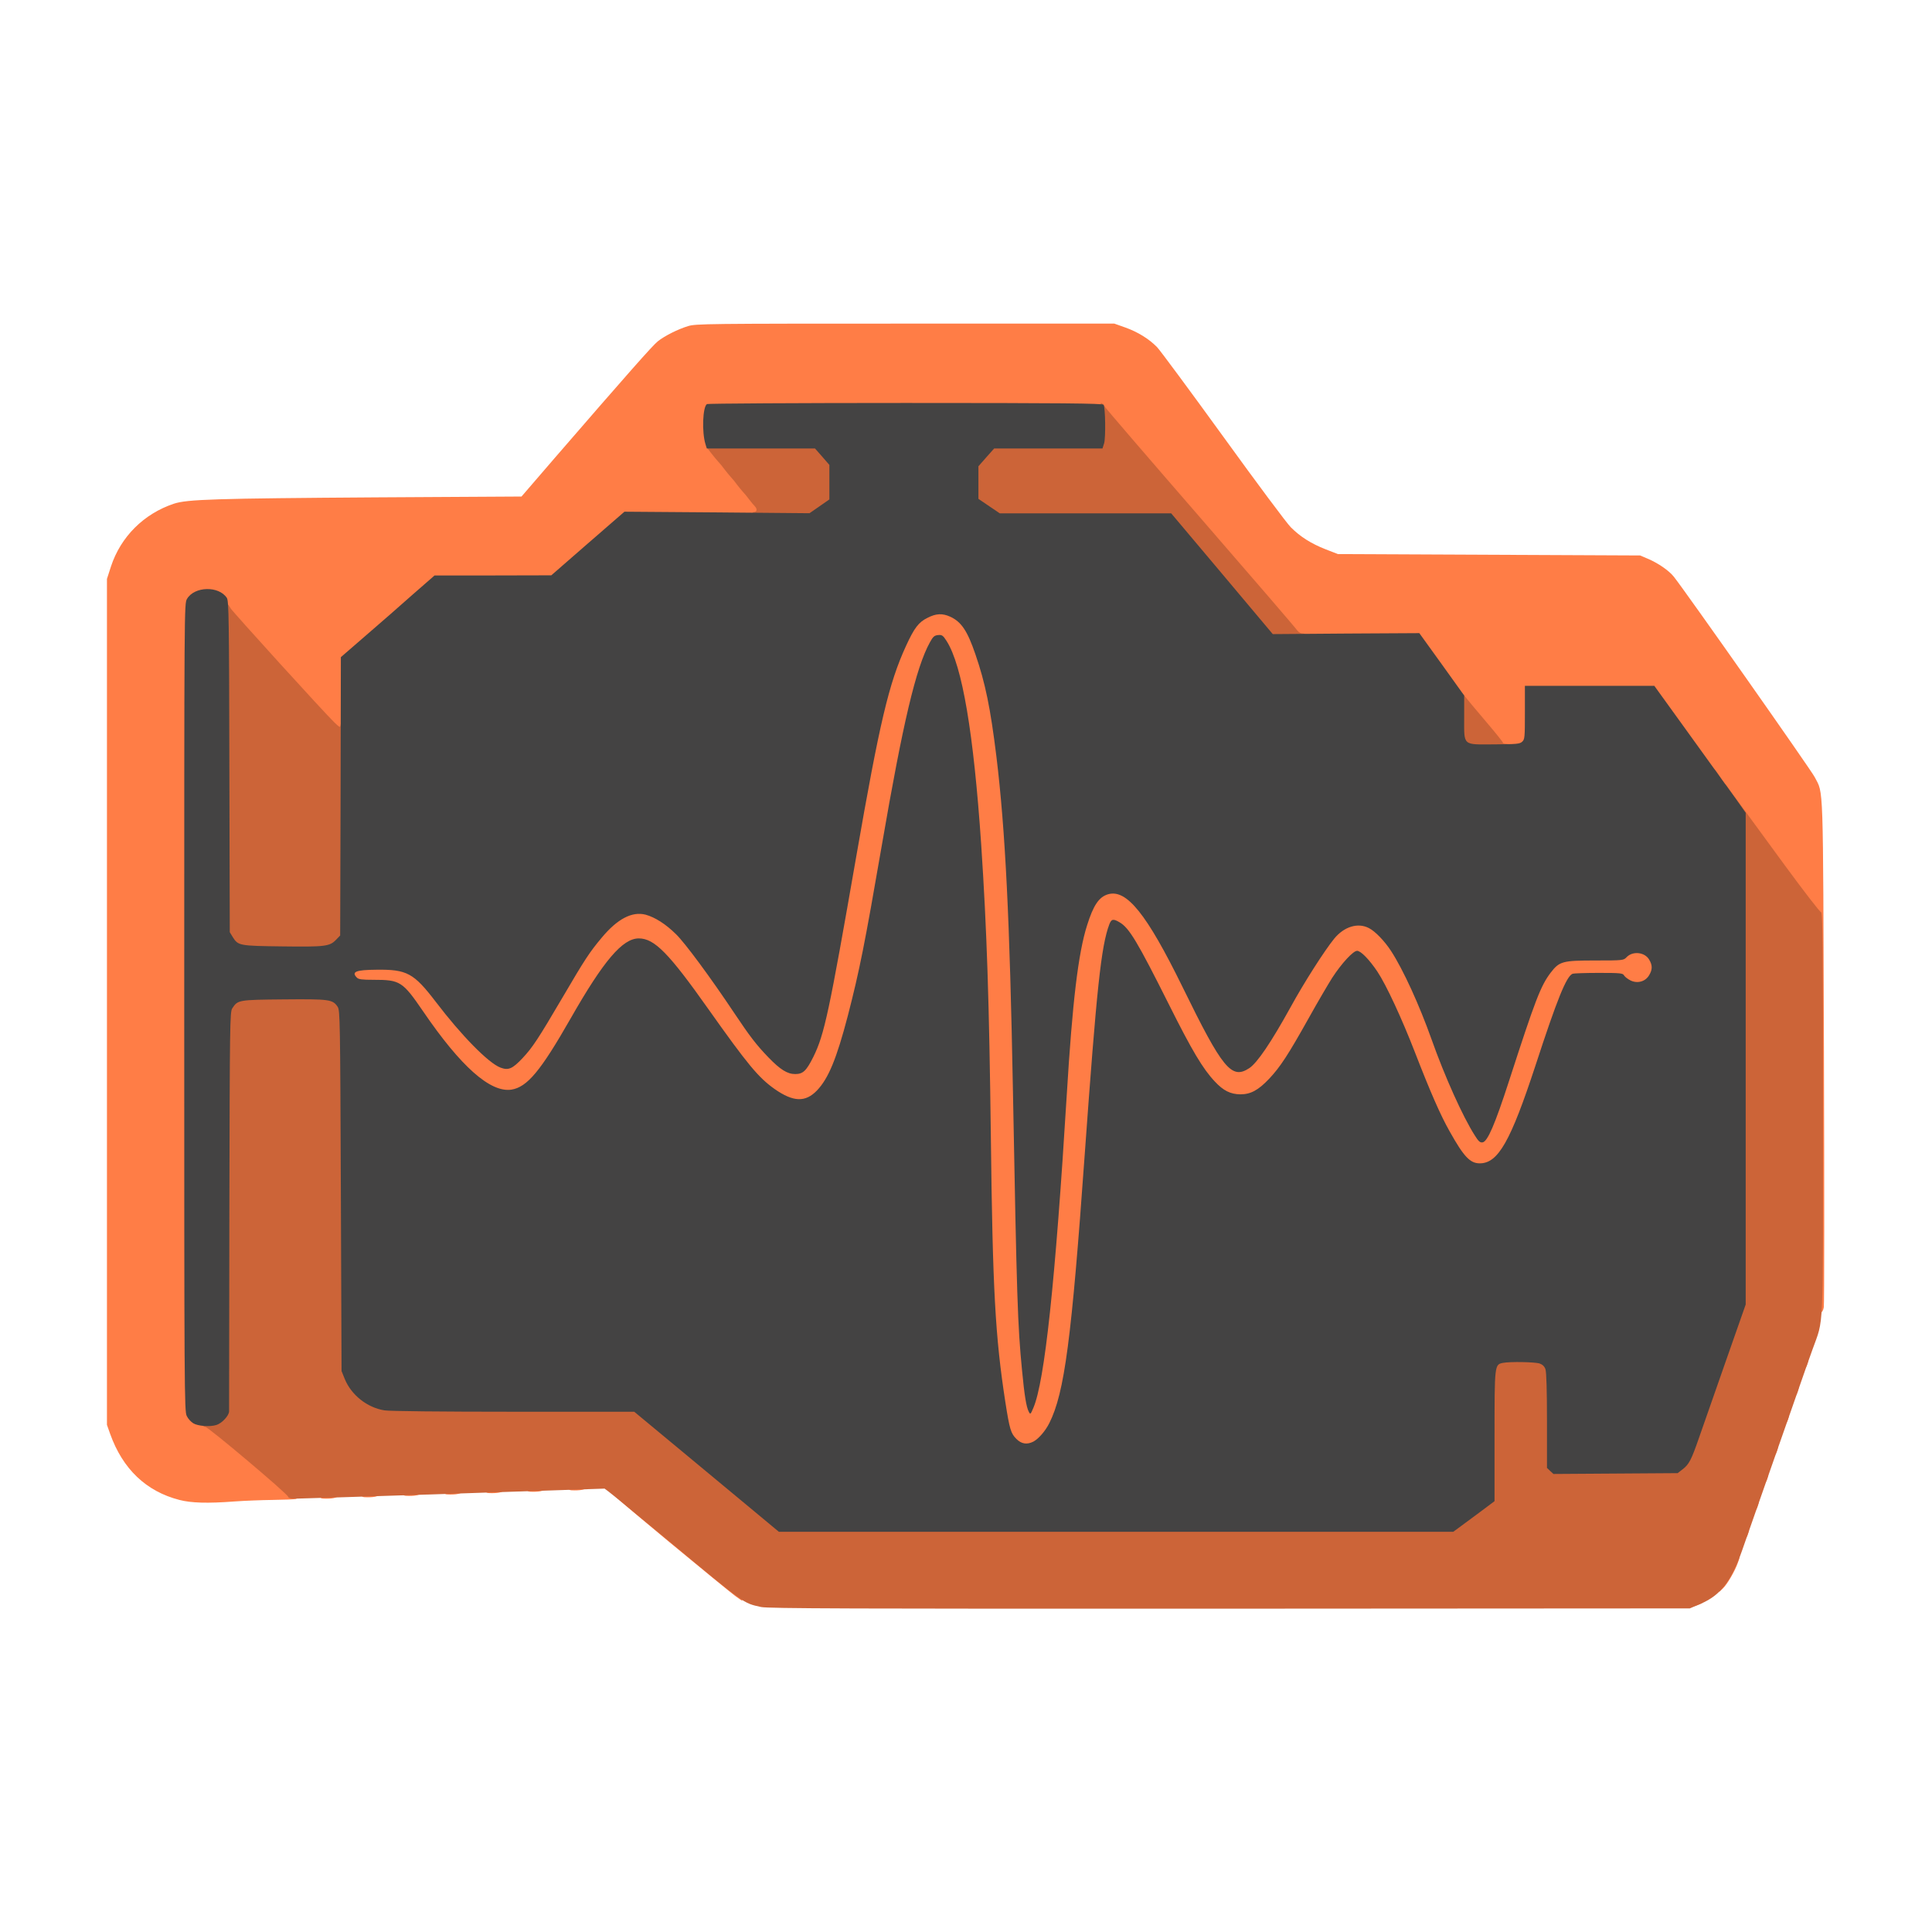 <?xml version="1.0" ?>
<svg xmlns="http://www.w3.org/2000/svg" version="1.2" baseProfile="tiny-ps" viewBox="0 0 1400 1400">
	<g fill="#ff7d46">
		<path d="M1228 1161.5 c0 -2.2 0.4 -2.5 3.6 -2.5 4.4 0 4.2 1.8 -0.4 3.7 -3.1 1.3 -3.2 1.2 -3.2 -1.2z"/>
		<path d="M532.5 1156.3 c-2.7 -2 -24.6 -19.9 -48.5 -39.7 -38.6 -32.1 -43.1 -36.1 -40.6 -36.4 3.8 -0.5 5.6 0.4 5.6 2.7 0 1.4 0.8 2.1 2.8 2.3 1.9 0.2 2.8 0.9 3 2.5 0.2 1.5 1.1 2.3 3 2.5 1.9 0.2 2.8 1 3 2.5 0.2 1.5 1.1 2.3 3 2.5 1.9 0.2 2.8 1 3 2.6 0.3 1.6 1 2.2 2.9 2.2 1.6 0 2.7 0.7 3 1.9 0.3 1.1 1.5 2.1 2.7 2.3 1.1 0.2 2.5 1.3 3.1 2.5 0.5 1.2 1.9 2.3 3 2.5 1.2 0.2 2.1 1.2 2.3 2.5 0.2 1.5 1.1 2.3 3 2.5 1.9 0.2 2.8 1 3 2.5 0.2 1.5 1.1 2.3 3 2.5 1.9 0.2 2.8 1 3 2.5 0.2 1.5 1.1 2.3 3 2.5 1.9 0.2 2.8 1 3 2.5 0.2 1.5 1.1 2.3 3 2.5 1.9 0.2 2.8 1 3 2.5 0.2 1.5 1.1 2.3 3 2.5 1.9 0.2 2.8 1 3 2.6 0.3 1.6 1 2.2 2.9 2.2 1.6 0 2.7 0.7 3 1.9 0.3 1.1 1.5 2.1 2.7 2.3 1.1 0.2 2.5 1.3 3.1 2.6 0.5 1.2 1.8 2.2 2.8 2.2 1.1 0 2.1 0.9 2.4 2 0.3 1.1 1.4 2 2.4 2 1.1 0 1.9 0.5 1.9 1 0 0.6 0.7 1 1.5 1 1 0 1.5 1 1.5 3 0 1.7 -0.1 3 -0.2 3 -0.2 0 -2.5 -1.7 -5.3 -3.7z"/>
		<path d="M1246.2 1149.5 c0.2 -3 0.9 -4.2 2.6 -5 1.3 -0.6 2.2 -1.8 2.2 -3.2 0 -1.4 0.6 -2.3 1.5 -2.3 1 0 1.5 -1 1.5 -3 0 -1.6 0.5 -3 1 -3 0.6 0 1 -1.1 1 -2.5 0 -2 0.5 -2.5 2.5 -2.5 2.4 0 2.4 0 0.9 4.2 -2.1 6.1 -7.8 15.9 -10.9 18.8 l-2.6 2.5 0.3 -4z"/>
		<path d="M1263 1111.5 c0 -3 0.3 -3.5 2.4 -3.5 2.3 0 2.4 0.2 1.3 3.5 -0.6 1.9 -1.6 3.5 -2.4 3.5 -0.8 0 -1.3 -1.3 -1.3 -3.5z"/>
		<path d="M1270 1091.5 c0 -3 0.3 -3.5 2.4 -3.5 2.3 0 2.4 0.2 1.3 3.5 -0.6 1.9 -1.6 3.5 -2.4 3.5 -0.8 0 -1.3 -1.3 -1.3 -3.5z"/>
		<path d="M130 1086.9 c-24.1 -6.2 -41.1 -22.4 -50.2 -47.9 l-2.3 -6.5 0 -306.5 0 -306.5 2.9 -9 c7.1 -21.6 23.8 -38.2 45.6 -45.5 9.8 -3.2 29.2 -3.8 147.2 -4.6 l104.7 -0.6 24.3 -28.2 c52.8 -61 70.8 -81.4 74.5 -84.3 4.9 -3.9 14.4 -8.7 21.9 -11 5.6 -1.7 13.3 -1.8 157.4 -1.8 l151.5 0 7.9 2.8 c9 3.2 17.3 8.3 23.1 14.3 2.2 2.3 23.8 31.5 48 64.9 24.2 33.5 46.2 63 48.9 65.6 6.9 6.9 14.7 11.8 25.1 15.9 l9 3.5 109.5 0.5 109.5 0.5 5.4 2.3 c7.6 3.2 15.6 8.7 19.1 13.2 8.5 10.7 99.6 140.3 102 145.1 6.5 12.7 6 -0.7 6.7 198.9 0.3 99.9 0.3 183.3 -0.1 185.3 -0.4 2.3 -1.3 3.7 -2.1 3.7 -1.3 0 -1.5 -18.6 -1.5 -143.5 0 -122.3 -0.2 -143.5 -1.4 -143.5 -0.8 0 -12.3 -15 -25.7 -33.2 -13.4 -18.3 -27.9 -38.2 -32.4 -44.3 -4.5 -6 -20.4 -28 -35.4 -48.7 l-27.3 -37.8 -43.9 0 -43.9 0 0 19.3 c0 23.7 0.6 22.7 -12.8 22.7 -5.1 0 -9.2 -0.4 -9.2 -0.9 0 -0.5 -5.9 -7.8 -13.1 -16.2 -7.2 -8.5 -20.8 -26.1 -30.2 -39.1 l-17.1 -23.8 -43.5 0 c-43.5 0 -43.6 0 -45 -2.1 -0.7 -1.2 -32 -37.6 -69.5 -80.8 -37.6 -43.3 -69.1 -79.9 -70 -81.4 l-1.8 -2.7 -139.7 0 c-76.8 0 -140.1 0.4 -140.8 0.8 -2.8 1.8 -3.3 19.9 -0.6 24.5 1 1.7 6.1 8.2 8.8 11.3 1.2 1.2 3.2 3.7 4.5 5.5 1.4 1.8 3.4 4.3 4.5 5.5 1.2 1.2 3.2 3.7 4.5 5.5 1.4 1.8 3.4 4.3 4.5 5.5 1.2 1.2 3.2 3.7 4.5 5.5 1.4 1.8 3.3 4.1 4.3 5.1 0.9 1 1.7 2.3 1.7 2.8 0 0.6 0.5 1 1 1 0.6 0 1 1.5 1 3.3 l0 3.2 -49.2 -0.3 -49.3 -0.3 -26.5 23 -26.5 23 -42.3 0.1 -42.3 0 -15.7 13.7 c-8.6 7.6 -16.2 14.2 -16.8 14.8 -0.6 0.5 -8.8 7.7 -18.2 15.8 l-17.2 14.9 0 25.4 0 25.4 -3.5 0 c-2.6 0 -4.4 -0.9 -7 -3.3 -9.9 -9.3 -75.6 -82.5 -76.1 -84.7 -1.5 -7.6 -7.4 -12.4 -14.1 -11.7 -5.3 0.6 -8.7 2.7 -11 7 -1.7 3 -1.8 17.6 -1.8 292.7 0 274.7 0.1 289.7 1.8 293 2 4.2 5.6 6.5 11.3 7.5 3.6 0.5 8.3 4.1 33 25.1 15.9 13.5 29 25.2 29.2 26 0.2 0.8 1.2 1.4 2.3 1.4 2.4 0 2.5 2.6 0.2 3.2 -1 0.3 -8.5 0.6 -16.8 0.7 -8.2 0.1 -20.6 0.6 -27.5 1.1 -19.8 1.5 -31.5 1.1 -40 -1.1z"/>
		<path d="M232 1084 c0 -1.8 0.7 -2 6.5 -2 4.9 0 6.5 0.3 6.5 1.4 0 1.7 -3.1 2.6 -8.7 2.6 -3.6 0 -4.3 -0.3 -4.3 -2z"/>
		<path d="M262 1083 c0 -1.8 0.7 -2 6.5 -2 4.9 0 6.5 0.3 6.5 1.4 0 1.7 -3.1 2.6 -8.7 2.6 -3.6 0 -4.3 -0.3 -4.3 -2z"/>
		<path d="M292 1082 c0 -1.8 0.7 -2 6.5 -2 4.9 0 6.5 0.3 6.5 1.4 0 1.7 -3.1 2.6 -8.7 2.6 -3.6 0 -4.3 -0.3 -4.3 -2z"/>
		<path d="M322 1081 c0 -1.8 0.7 -2 6.5 -2 4.9 0 6.5 0.3 6.5 1.4 0 1.7 -3.1 2.6 -8.7 2.6 -3.6 0 -4.3 -0.3 -4.3 -2z"/>
		<path d="M352 1080 c0 -1.8 0.7 -2 6.5 -2 4.9 0 6.5 0.3 6.5 1.4 0 1.7 -3.1 2.6 -8.7 2.6 -3.6 0 -4.3 -0.3 -4.3 -2z"/>
		<path d="M382 1079 c0 -1.8 0.7 -2 6.5 -2 4.9 0 6.5 0.3 6.5 1.4 0 1.7 -3.1 2.6 -8.7 2.6 -3.6 0 -4.3 -0.3 -4.3 -2z"/>
		<path d="M412 1078 c0 -1.8 0.7 -2 6.5 -2 4.9 0 6.5 0.3 6.5 1.4 0 1.7 -3.1 2.6 -8.7 2.6 -3.6 0 -4.3 -0.3 -4.3 -2z"/>
		<path d="M1277 1071.5 c0 -3 0.3 -3.5 2.4 -3.5 2.3 0 2.4 0.2 1.3 3.5 -0.6 1.9 -1.6 3.5 -2.4 3.5 -0.8 0 -1.3 -1.3 -1.3 -3.5z"/>
		<path d="M1284 1051.5 c0 -3 0.3 -3.5 2.4 -3.5 2.3 0 2.4 0.2 1.3 3.5 -0.6 1.9 -1.6 3.5 -2.4 3.5 -0.8 0 -1.3 -1.3 -1.3 -3.5z"/>
		<path d="M733.5 1045.7 c-4 -4 -4.9 -6.9 -8 -26.7 -7.3 -47.4 -9.2 -81.1 -10.5 -192 -2.1 -175.8 -9 -280 -22 -331.7 -3.8 -15.4 -9.9 -30.1 -12.7 -31.1 -1.7 -0.5 -7.8 12.1 -11.8 24.2 -6.6 20.2 -15 60.7 -26.5 127.1 -12.5 72.7 -16.1 90.5 -24.6 123.4 -8.2 31.4 -14.1 45.6 -22.4 54.2 -9.2 9.6 -22.1 9.2 -36.6 -0.9 -11.8 -8.3 -19.7 -17.9 -47.9 -57.7 -22.5 -31.9 -33.4 -44.6 -41.8 -49.1 -5 -2.6 -5.6 -2.7 -8.7 -1.4 -9.6 4 -24.5 23.5 -43.5 57 -17.1 30.1 -28.3 45.3 -36.6 49.5 -5.4 2.9 -16.3 3.1 -22.9 0.6 -14.5 -5.5 -32.9 -24.8 -55.1 -57.6 -12.9 -19.1 -15.3 -20.5 -34.3 -20.5 -12 0 -13.6 -0.8 -13.6 -6.9 0 -6 1.1 -6.4 18.8 -6.5 23.5 -0.2 30 2.5 41 16.9 14.8 19.4 22.2 28.2 32.4 38.4 11.9 12 18.4 16.7 21.7 15.6 2.8 -0.9 12.9 -12 18.2 -20 2.5 -3.9 10.8 -17.6 18.4 -30.5 16.2 -27.5 19.7 -32.9 28.2 -43.2 13.6 -16.4 26.7 -21.4 41.5 -15.8 6.7 2.5 17.2 10.4 23 17.2 5.4 6.3 26 35.2 37.8 52.8 11.1 16.7 19.3 27.1 27.6 35.1 12.8 12.1 16.1 11.7 23.5 -2.8 8.1 -16 11.5 -31.7 30.8 -142.3 17.6 -100.9 24.1 -128.7 36.6 -155.9 2.4 -5.2 5.7 -11.3 7.3 -13.6 8 -11.4 28.1 -12.9 37.6 -2.9 4.4 4.7 7.2 10.2 11.4 22.5 7.2 20.9 10.9 39 15.2 73.9 6.5 53.5 9.7 118 12 242.5 2.1 109.6 3 150.2 4 168 1.7 30.5 4.7 58.8 6 58 2.2 -1.3 7.4 -33.3 10.9 -66 3.5 -32.7 8.3 -94.3 12.1 -157.5 5.8 -94.8 12.8 -133.4 26 -143.2 3.3 -2.4 11.4 -3.3 16.7 -1.9 11.7 3.2 25.1 22.3 47.1 67.1 8.5 17.3 18.2 36.2 21.5 42 6.2 10.6 13.5 19 16.5 19 6.1 0 16.9 -14.6 34.3 -46 9.9 -18.1 24.7 -41.2 31.7 -49.8 8.9 -10.8 23.1 -13.3 33.9 -5.8 12 8.3 28.3 38.3 42.6 78.6 6.4 18.1 14.2 36.9 20.4 49.5 6.5 13 12.4 23.5 13.4 23.5 1.6 0 9.3 -20.2 17.4 -45.5 17.3 -54.1 21.9 -66.1 29.2 -75.7 6.3 -8.2 8.6 -8.8 32.4 -8.8 20.2 0 20.4 -0.1 22.7 -2.4 2.8 -3 10.2 -4.2 16.1 -2.6 5.5 1.5 8.1 5.5 8.1 12.8 0 6.7 -2.2 11 -6.5 12.8 -6.8 2.8 -17.1 0.8 -19.6 -3.7 -0.9 -1.7 -2.3 -1.9 -15.4 -1.9 -7.9 0 -15 0.3 -15.9 0.6 -4.5 1.7 -11.3 18.6 -26.9 66.4 -15.2 46.4 -24 64.5 -33.8 69.5 -4.2 2.2 -15.7 2 -19.2 -0.4 -8.9 -5.8 -22.5 -32.2 -40.4 -78.6 -13.7 -35.6 -27 -61.3 -36.1 -69.8 l-2.9 -2.8 -4.8 5.3 c-6.7 7.3 -13.3 17.8 -27 42.3 -15 26.8 -20.7 35.6 -28.9 44.3 -8.7 9.2 -13 11.2 -23.8 11.2 -10.4 0 -14.5 -1.8 -21.5 -9.3 -8.6 -9.1 -16.5 -22.3 -33.3 -55.9 -8.7 -17.5 -18.7 -36.5 -22.1 -42.4 -5.7 -9.8 -11.8 -17.4 -13.8 -17.4 -1 0 -4.6 12.4 -6 20.5 -3.1 18.6 -6.6 58.3 -13.1 148.5 -10.6 148.6 -16.3 185.6 -31.1 202.5 -4.4 5 -7.8 6.5 -15 6.5 -5.6 0 -6.4 -0.3 -9.4 -3.3z"/>
		<path d="M1292 1028.5 c0 -3 0.3 -3.5 2.4 -3.5 2.3 0 2.4 0.2 1.3 3.5 -0.6 1.9 -1.6 3.5 -2.4 3.5 -0.8 0 -1.3 -1.3 -1.3 -3.5z"/>
		<path d="M1299 1008.5 c0 -3 0.3 -3.5 2.4 -3.5 2.3 0 2.4 0.2 1.3 3.5 -0.6 1.9 -1.6 3.5 -2.4 3.5 -0.8 0 -1.3 -1.3 -1.3 -3.5z"/>
		<path d="M1306 988.5 c0 -3 0.3 -3.5 2.4 -3.5 2.3 0 2.4 0.2 1.3 3.5 -0.6 1.9 -1.6 3.5 -2.4 3.5 -0.8 0 -1.3 -1.3 -1.3 -3.5z"/>
	</g>
	<g fill="#cc6438">
		<path d="M551.5 1164.5 c-13.1 -2.9 -11.3 -1.7 -66.5 -47.5 -22.3 -18.5 -41.9 -34.6 -43.7 -35.9 l-3.2 -2.4 -110.3 3.7 c-60.7 2 -112.2 3.6 -114.5 3.6 -2.8 0 -4.3 -0.5 -4.5 -1.4 -0.5 -2.2 -57.9 -50.6 -60 -50.6 -1.1 0 -1.8 -0.7 -1.8 -1.9 0 -1.5 1 -1.9 4.6 -2.4 3.4 -0.3 5.5 -1.3 7.8 -3.6 l3.1 -3.1 0.5 -146.3 c0.5 -137.6 0.6 -146.4 2.3 -149 4 -6.2 4 -6.2 40.3 -6.5 36.4 -0.3 38.5 -0.1 42.1 5.4 1.7 2.7 1.8 9.1 2.3 133.4 l0.5 130.5 2.3 5.7 c4.7 11.6 16.2 20.8 28.8 22.8 3.5 0.6 41.4 1 93.5 1 l87.5 0 34 28.2 c18.6 15.5 42.2 35 52.4 43.5 l18.4 15.3 241.3 0 241.4 0 5.7 -4.2 c3.1 -2.3 9.9 -7.3 15 -11.1 l9.2 -6.9 0 -47 c0 -51.9 0 -52 6.1 -53.2 5.2 -1 29.4 -0.7 32.7 0.5 2 0.7 3.4 2.1 4.1 4.1 0.7 2 1.1 15.5 1.1 37.3 l0 34.2 2.3 2.2 2.4 2.2 42 -0.3 42 -0.3 3.6 -2.8 c4.6 -3.5 6.3 -6.7 12 -23.2 2.5 -7.1 11.1 -31.7 19.1 -54.6 l14.6 -41.6 0 -175.5 c0 -154.8 -0.2 -175.7 -1.5 -176.8 -0.8 -0.7 -1.5 -1.9 -1.5 -2.6 0 -0.8 -0.4 -1.4 -1 -1.4 -0.5 0 -1 -1.6 -1 -3.5 0 -3.1 -0.3 -3.5 -2.5 -3.5 -1.8 0 -2.5 -0.5 -2.5 -2 0 -1.1 -0.7 -2 -1.5 -2 -1 0 -1.5 -1.1 -1.5 -3.5 0 -4 0.9 -4.4 2.9 -1.2 0.8 1.2 5.1 7.2 9.6 13.2 4.4 6.1 19 26 32.4 44.3 13.4 18.2 24.9 33.2 25.7 33.2 1.2 0 1.4 21.6 1.4 146.1 0 163.3 0.7 147.4 -7.6 170.8 -2.5 6.9 -6 16.9 -7.8 22.1 -1.8 5.2 -4.9 14 -6.8 19.5 -4 11.3 -10.2 29.2 -15.4 44 -5.3 15.1 -14.8 42.3 -21 60 -7.8 22.3 -15.7 32.5 -29.9 38.6 l-8 3.4 -333.5 0.2 c-275.3 0.1 -334.5 -0.1 -339.5 -1.2z"/>
		<path d="M175.5 688.3 c-4.9 -1.1 -7.6 -2.8 -9.7 -6.2 l-2.3 -3.6 -0.3 -120.2 c-0.3 -126.3 -0.3 -124.8 3.9 -117.5 1.7 2.8 68 75.8 75.2 82.7 4 3.8 4.2 3.9 4.5 1.7 0.2 -1.3 0.9 -2.1 1.5 -1.9 0.9 0.3 1.2 19.7 1.2 79 l0 78.6 -2.9 3 c-1.7 1.7 -4.6 3.6 -6.5 4.1 -3.5 1 -60.4 1.2 -64.6 0.3z"/>
		<path d="M1241 560.5 c0 -4.4 0.9 -4.4 3.8 0 l2.2 3.5 -3 0 c-2.8 0 -3 -0.3 -3 -3.5z"/>
		<path d="M1063.5 542.3 c-5.3 -1.3 -5.5 -2.3 -5.5 -22 0 -10 0.4 -18.3 0.8 -18.3 0.5 0 1.7 1.2 2.9 2.8 1.1 1.5 7.7 9.4 14.6 17.5 7 8.2 12.7 15.3 12.7 15.8 0 0.5 1.1 0.9 2.5 0.9 1.8 0 2.5 0.5 2.5 2 0 1.9 -0.6 2 -14.2 1.9 -7.9 -0.1 -15.2 -0.4 -16.3 -0.6z"/>
		<path d="M882.6 419 l-36.9 -44 -62.1 0 -62.1 0 -7.7 -5.2 -7.8 -5.3 0 -14.8 0 -14.8 5.7 -6.5 5.7 -6.4 39.2 0 39.2 0 1.3 -3.7 c0.8 -2.5 1 -7.2 0.5 -15 -0.3 -6.4 -0.2 -11.3 0.3 -11.3 0.5 0 1.7 1.2 2.7 2.7 0.9 1.5 32.4 38.1 70 81.4 37.5 43.2 68.8 79.6 69.5 80.8 0.8 1.1 2.4 2.1 3.6 2.1 1.6 0 2.3 0.6 2.3 2 0 1.9 -0.7 2 -13.2 2 l-13.3 -0.1 -36.9 -43.9z"/>
		<path d="M545.7 374.3 c-1.2 -1.2 -0.7 -3.3 0.7 -3.3 2.1 0 2.5 -2.1 0.7 -4 -0.9 -0.9 -2.7 -3.1 -4.1 -4.9 -1.3 -1.8 -3.3 -4.3 -4.5 -5.5 -1.1 -1.2 -3.1 -3.7 -4.5 -5.5 -1.3 -1.8 -3.3 -4.3 -4.5 -5.5 -1.1 -1.2 -3.1 -3.7 -4.5 -5.5 -1.3 -1.8 -3.3 -4.3 -4.5 -5.5 -2.7 -3 -7.8 -9.5 -8.8 -11.2 -0.7 -1.2 5.9 -1.4 40.5 -1.4 l41.4 0 5.2 5.9 5.2 6 0 15.5 0 15.5 -7.2 5 -7.3 5.1 -21.6 0 c-11.9 0 -21.9 -0.3 -22.2 -0.7z"/>
	</g>
	<g fill="#444343">
		<path d="M546 1094.7 c-10.2 -8.5 -33.8 -28 -52.4 -43.5 l-34 -28.2 -87.5 0 c-52.1 0 -90 -0.4 -93.5 -1 -12.6 -2 -24.1 -11.2 -28.8 -22.8 l-2.3 -5.7 -0.5 -130.5 c-0.5 -124.3 -0.6 -130.7 -2.3 -133.4 -3.6 -5.4 -5.9 -5.7 -39.1 -5.4 -33 0.3 -33.3 0.4 -37.3 6.5 -1.7 2.6 -1.8 11 -2.1 146.3 -0.1 78.9 -0.2 144.5 -0.2 145.7 0 3.1 -5.2 8.7 -9.2 9.9 -4.8 1.5 -13.3 0.8 -16.7 -1.2 -1.7 -1 -3.9 -3.4 -4.8 -5.4 -1.7 -3.3 -1.8 -18.4 -1.8 -296 0 -292.3 0 -292.5 2 -296 5.4 -9.2 23.1 -9.6 28.9 -0.7 1.4 2.1 1.6 15.9 1.8 122.3 l0.3 119.9 2.2 3.6 c3.9 6.2 4.8 6.3 35.9 6.7 31 0.4 34.3 0 38.9 -4.8 l3 -3.1 0.3 -100.9 0.2 -100.8 17.2 -14.9 c9.4 -8.1 17.6 -15.3 18.2 -15.8 0.6 -0.6 8.2 -7.2 16.8 -14.8 l15.7 -13.7 42.3 0 42.3 -0.1 26.5 -23.1 26.5 -23 67 0.5 67.1 0.6 7.2 -5 7.2 -5 0 -12.5 0 -12.5 -5.2 -6 -5.2 -5.9 -39.2 0 -39.2 0 -1 -3.2 c-2.7 -8.7 -2 -27.1 1.1 -29 0.7 -0.4 65.4 -0.8 143.9 -0.8 113.1 0 142.8 0.3 143.5 1.3 1.3 2.1 1.6 23.7 0.4 27.9 l-1.2 3.8 -39.3 0 -39.2 0 -5.7 6.4 -5.7 6.5 0 11.8 0 11.8 7.8 5.3 7.7 5.2 62.1 0 62.1 0 36.8 43.7 36.8 43.8 53.1 -0.4 53.1 -0.3 16.3 22.6 16.2 22.6 0 15.9 c0 21 -1.5 19.6 22.1 19.5 15.8 -0.1 18.2 -0.3 19.9 -1.9 1.9 -1.7 2 -3.1 2 -21.2 l0 -19.3 46.9 0 46.9 0 22.6 31.3 c12.3 17.1 24.1 33.5 26.1 36.2 2 2.8 6.8 9.4 10.6 14.7 l6.9 9.8 0 178.1 0 178.2 -14.6 41.6 c-8 22.9 -16.6 47.5 -19.1 54.6 -5.7 16.5 -7.4 19.7 -12 23.2 l-3.6 2.8 -45 0.3 -45 0.3 -2.4 -2.2 -2.3 -2.2 0 -34.2 c0 -21.8 -0.4 -35.3 -1.1 -37.3 -0.7 -2 -2.1 -3.4 -4.1 -4.1 -3.4 -1.2 -21.6 -1.5 -26.7 -0.5 -6.1 1.2 -6.1 1.3 -6.1 53.2 l0 47 -9.2 6.9 c-5.1 3.8 -11.9 8.8 -15 11.1 l-5.7 4.2 -244.4 0 -244.3 0 -18.4 -15.3z m202.9 -50.1 c3.7 -2 8.6 -7.6 11.5 -13.4 11 -21.9 16.1 -60.8 25.6 -194.2 8.7 -121 11.9 -151.5 17.9 -167.3 1.5 -3.8 2.8 -4.1 7.5 -1.3 6.9 4.1 12.8 13.9 35.6 59.4 16.8 33.6 24.7 46.8 33.3 55.9 6.2 6.7 11.4 9.2 18.5 9.3 7.5 0 13 -3 20.8 -11.2 8.2 -8.7 13.9 -17.5 28.9 -44.3 6.4 -11.5 14.1 -24.6 16.9 -29 6.9 -10.6 15.2 -19.5 18 -19.5 2.7 0 8.8 6.3 14.6 14.9 6.5 9.7 17.8 34.1 27.3 58.6 11.1 28.6 18.5 45.6 25.2 57.4 10.3 18.4 14.8 23.1 21.8 23.1 13.3 0 22.3 -15.9 40.4 -71 15.6 -47.8 22.4 -64.7 26.9 -66.4 0.9 -0.3 9.4 -0.6 18.9 -0.6 16 0 17.5 0.2 18.4 1.9 0.6 1 2.7 2.6 4.7 3.6 5 2.4 10.7 0.8 13.4 -3.8 2.5 -4.1 2.5 -7.3 0 -11.4 -3.2 -5.4 -11.9 -6.3 -16.3 -1.7 -2.2 2.3 -2.4 2.4 -22.6 2.4 -23.8 0 -26.1 0.6 -32.4 8.8 -7.3 9.6 -11.2 19.8 -30.1 78.2 -10.4 32.1 -15.7 44.3 -19.3 44.8 -1.8 0.3 -3 -0.8 -5.6 -5 -8.6 -13.4 -21.8 -42.7 -31.4 -69.8 -8.8 -24.7 -20.4 -50.2 -29.3 -63.9 -4.7 -7.2 -11.5 -14.3 -16.1 -16.6 -7.9 -4.1 -17.9 -1.1 -25.1 7.7 -7 8.6 -21.8 31.7 -31.7 49.8 -14.1 25.5 -24 40.1 -29.8 44 -12.9 8.5 -19.3 0.7 -48.5 -59 -25.9 -52.8 -40.4 -70.8 -53.8 -67 -6.6 1.9 -10.7 7.9 -15.3 22.6 -6.4 20.2 -10.6 55.3 -14.7 122.9 -8.3 135.5 -16 207.6 -24.2 226.7 -2.1 4.9 -2.2 5 -3.4 2.6 -1.7 -3.3 -3.1 -11.8 -4.8 -29.8 -3.2 -32.6 -3.8 -51.6 -6.6 -202.5 -2.3 -124.5 -5.5 -189 -12 -242.5 -4.3 -34.9 -8 -53 -15.2 -73.9 -5.8 -17 -10.2 -23.5 -18.2 -27.2 -5.7 -2.6 -10.3 -2.4 -16.5 0.8 -6.4 3.1 -9.6 7.3 -15.6 20.4 -12.4 27 -19.1 55.3 -36.1 152.9 -19.7 113 -23 128.5 -31 144.8 -5.1 10.2 -7.5 12.5 -13.2 12.5 -5.7 0 -10.9 -3.3 -19.3 -12 -8.9 -9.2 -13.6 -15.4 -24.9 -32.3 -17 -25.5 -35.6 -50.7 -42.1 -57 -7.5 -7.4 -15.2 -12.3 -22.1 -14.2 -9.8 -2.5 -20.4 3 -31.8 16.7 -8.8 10.5 -12.1 15.5 -28.5 43.5 -17.5 29.8 -21.6 36 -28.7 43.6 -7.5 8 -10.4 9.2 -16.2 7 -8.7 -3.3 -28.3 -23.3 -46.8 -47.6 -16 -20.9 -20.9 -23.6 -43.1 -23.3 -14.8 0.1 -18.3 1.5 -14.1 5.7 1.2 1.3 3.8 1.6 12 1.6 19.4 0 21.1 1.1 36.1 23 27.3 40 48.6 58.8 63.8 56.6 11.5 -1.8 21.2 -13.4 43 -51.6 23.9 -41.9 37.6 -58 49.4 -58 11.3 0 21.8 10.7 50.6 51.5 28.2 39.8 36.1 49.4 47.9 57.7 13.5 9.4 22.2 9.7 30.6 1 8.3 -8.7 14.2 -22.9 22.4 -54.3 8.5 -33 12.1 -51.1 24.6 -123.4 15.3 -88.9 24.7 -128.6 34.8 -147 2.3 -4.2 3.2 -5 5.9 -5.3 2.9 -0.3 3.6 0.2 6.3 4.4 11.3 17.9 19.5 66.4 25 147.4 4.1 61.8 5.8 113.6 7 212 1.3 110.9 3.2 144.6 10.5 192 3.1 19.8 4 22.7 8 26.7 3.7 3.7 7.7 4.3 12.4 1.9z"/>
	</g>
</svg>